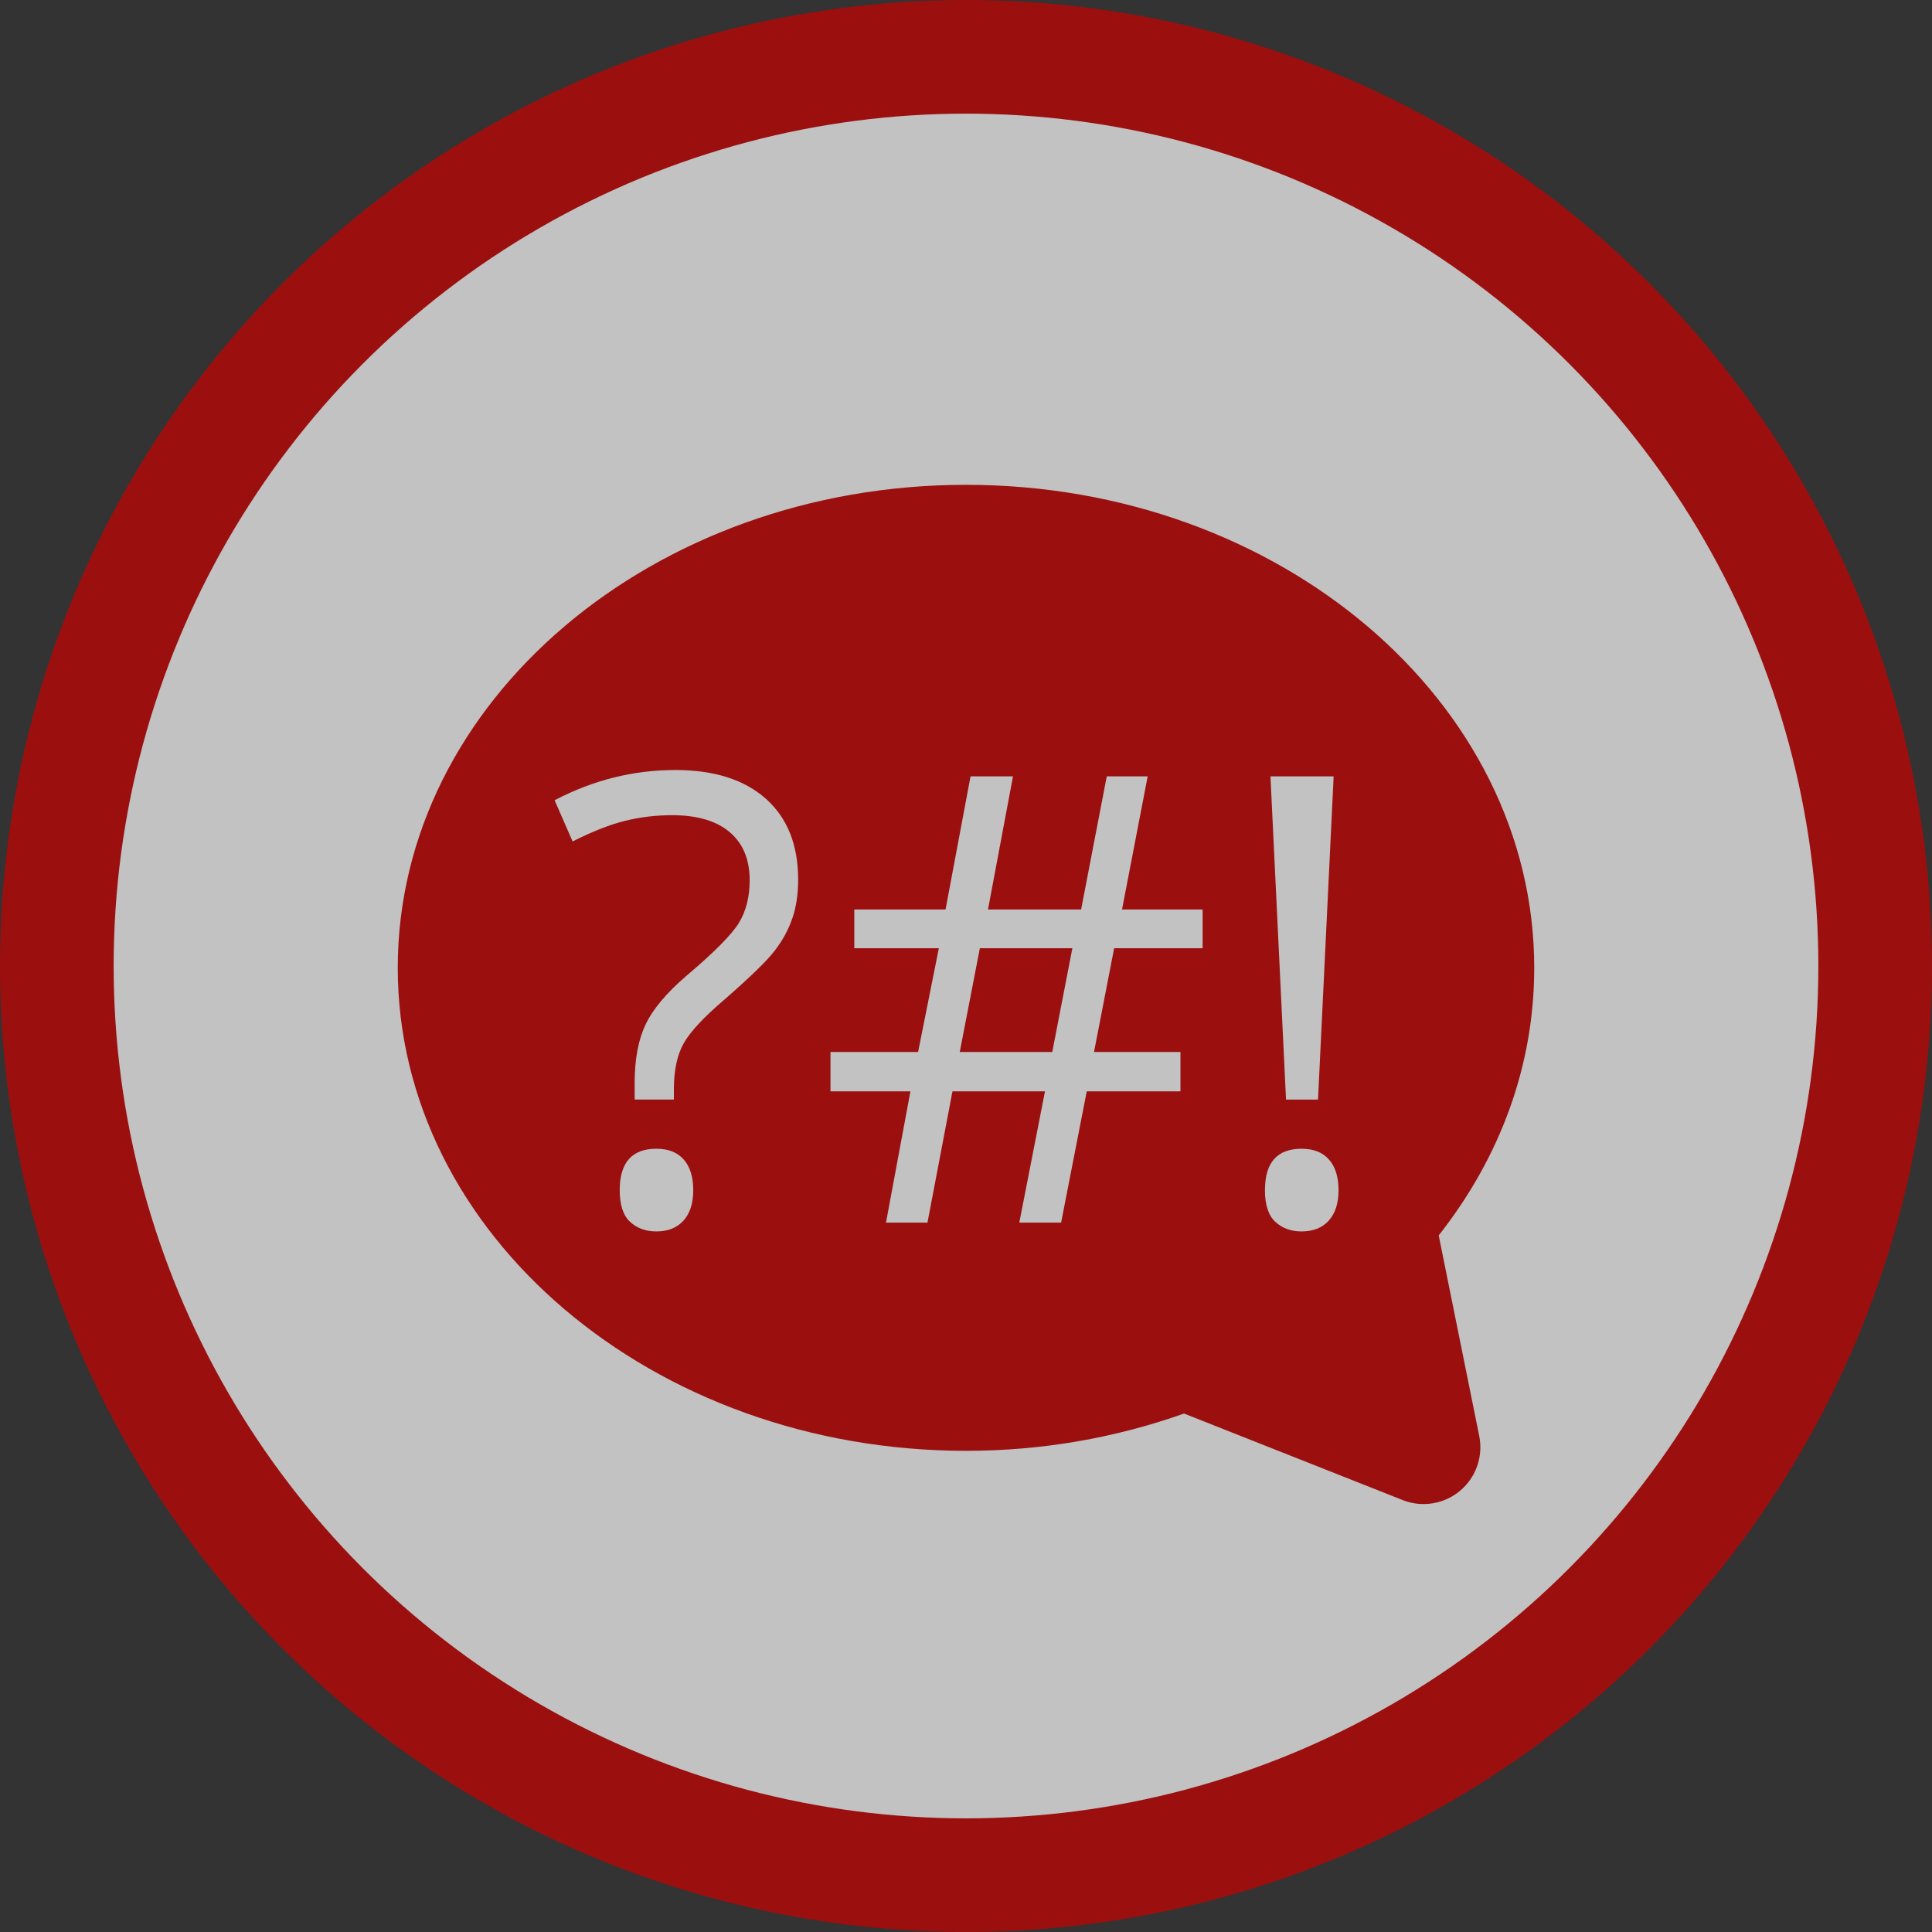 <?xml version="1.0" encoding="utf-8"?>
<!-- Generator: Adobe Illustrator 17.0.0, SVG Export Plug-In . SVG Version: 6.00 Build 0)  -->
<!DOCTYPE svg PUBLIC "-//W3C//DTD SVG 1.1//EN" "http://www.w3.org/Graphics/SVG/1.1/DTD/svg11.dtd">
<svg version="1.1" id="Livello_1" xmlns="http://www.w3.org/2000/svg" xmlns:xlink="http://www.w3.org/1999/xlink" x="0px" y="0px"
	 width="34px" height="34px" viewBox="0 0 34 34" enable-background="new 0 0 34 34" xml:space="preserve">
<rect x="0" y="0" width="34" height="34" fill="#333333" stroke="none"/>
<g opacity="0.7">
	<g>
		<circle fill="#C70000" cx="17" cy="17" r="17"/>
		<circle fill="#FFFFFF" cx="17" cy="17" r="15"/>
		<path fill="#C70000" d="M25.053,26.469c-0.124,0-0.249-0.023-0.368-0.07l-3.848-1.523c-1.226,0.435-2.515,0.656-3.837,0.656
			c-5.514,0-10-3.813-10-8.5s4.486-8.5,10-8.5s10,3.813,10,8.5c0,1.691-0.579,3.309-1.681,4.709l0.713,3.53
			c0.073,0.359-0.057,0.73-0.338,0.965C25.511,26.389,25.283,26.469,25.053,26.469z"/>
	</g>
	<g>
		<path fill="#FFFFFF" d="M11.169,19.351v-0.29c0-0.419,0.064-0.764,0.193-1.033c0.129-0.271,0.369-0.556,0.72-0.857
			c0.487-0.412,0.794-0.722,0.921-0.929c0.127-0.208,0.19-0.458,0.19-0.752c0-0.365-0.117-0.647-0.352-0.846
			c-0.235-0.199-0.572-0.298-1.013-0.298c-0.283,0-0.559,0.033-0.827,0.099c-0.269,0.066-0.577,0.188-0.924,0.363L9.76,14.083
			c0.677-0.354,1.384-0.532,2.122-0.532c0.684,0,1.216,0.168,1.595,0.505s0.569,0.811,0.569,1.423c0,0.261-0.035,0.491-0.105,0.69
			c-0.069,0.198-0.172,0.387-0.309,0.563c-0.136,0.178-0.43,0.463-0.881,0.857c-0.362,0.308-0.601,0.564-0.717,0.768
			c-0.117,0.204-0.175,0.476-0.175,0.816v0.177h-0.69V19.351z M10.906,20.946c0-0.487,0.215-0.73,0.645-0.73
			c0.208,0,0.368,0.062,0.48,0.188c0.113,0.126,0.169,0.307,0.169,0.543c0,0.229-0.057,0.407-0.172,0.534s-0.274,0.19-0.478,0.19
			c-0.186,0-0.34-0.056-0.462-0.169C10.967,21.39,10.906,21.204,10.906,20.946z"/>
		<path fill="#FFFFFF" d="M19.607,16.687l-0.354,1.826h1.521v0.693h-1.649l-0.451,2.31h-0.736l0.452-2.31h-1.628l-0.44,2.31h-0.73
			l0.43-2.31h-1.407v-0.693h1.542l0.365-1.826h-1.488v-0.682h1.606l0.44-2.342h0.747l-0.44,2.342h1.639l0.451-2.342h0.72
			l-0.451,2.342h1.418v0.682H19.607z M16.89,18.513h1.628l0.354-1.826h-1.628L16.89,18.513z"/>
		<path fill="#FFFFFF" d="M22.261,20.946c0-0.487,0.215-0.73,0.645-0.73c0.208,0,0.368,0.062,0.48,0.188
			c0.113,0.126,0.17,0.307,0.17,0.543c0,0.229-0.058,0.407-0.172,0.534c-0.115,0.127-0.274,0.19-0.479,0.19
			c-0.186,0-0.34-0.056-0.462-0.169C22.322,21.39,22.261,21.204,22.261,20.946z M23.195,19.351h-0.563l-0.274-5.688h1.112
			L23.195,19.351z"/>
	</g>
</g>
</svg>

